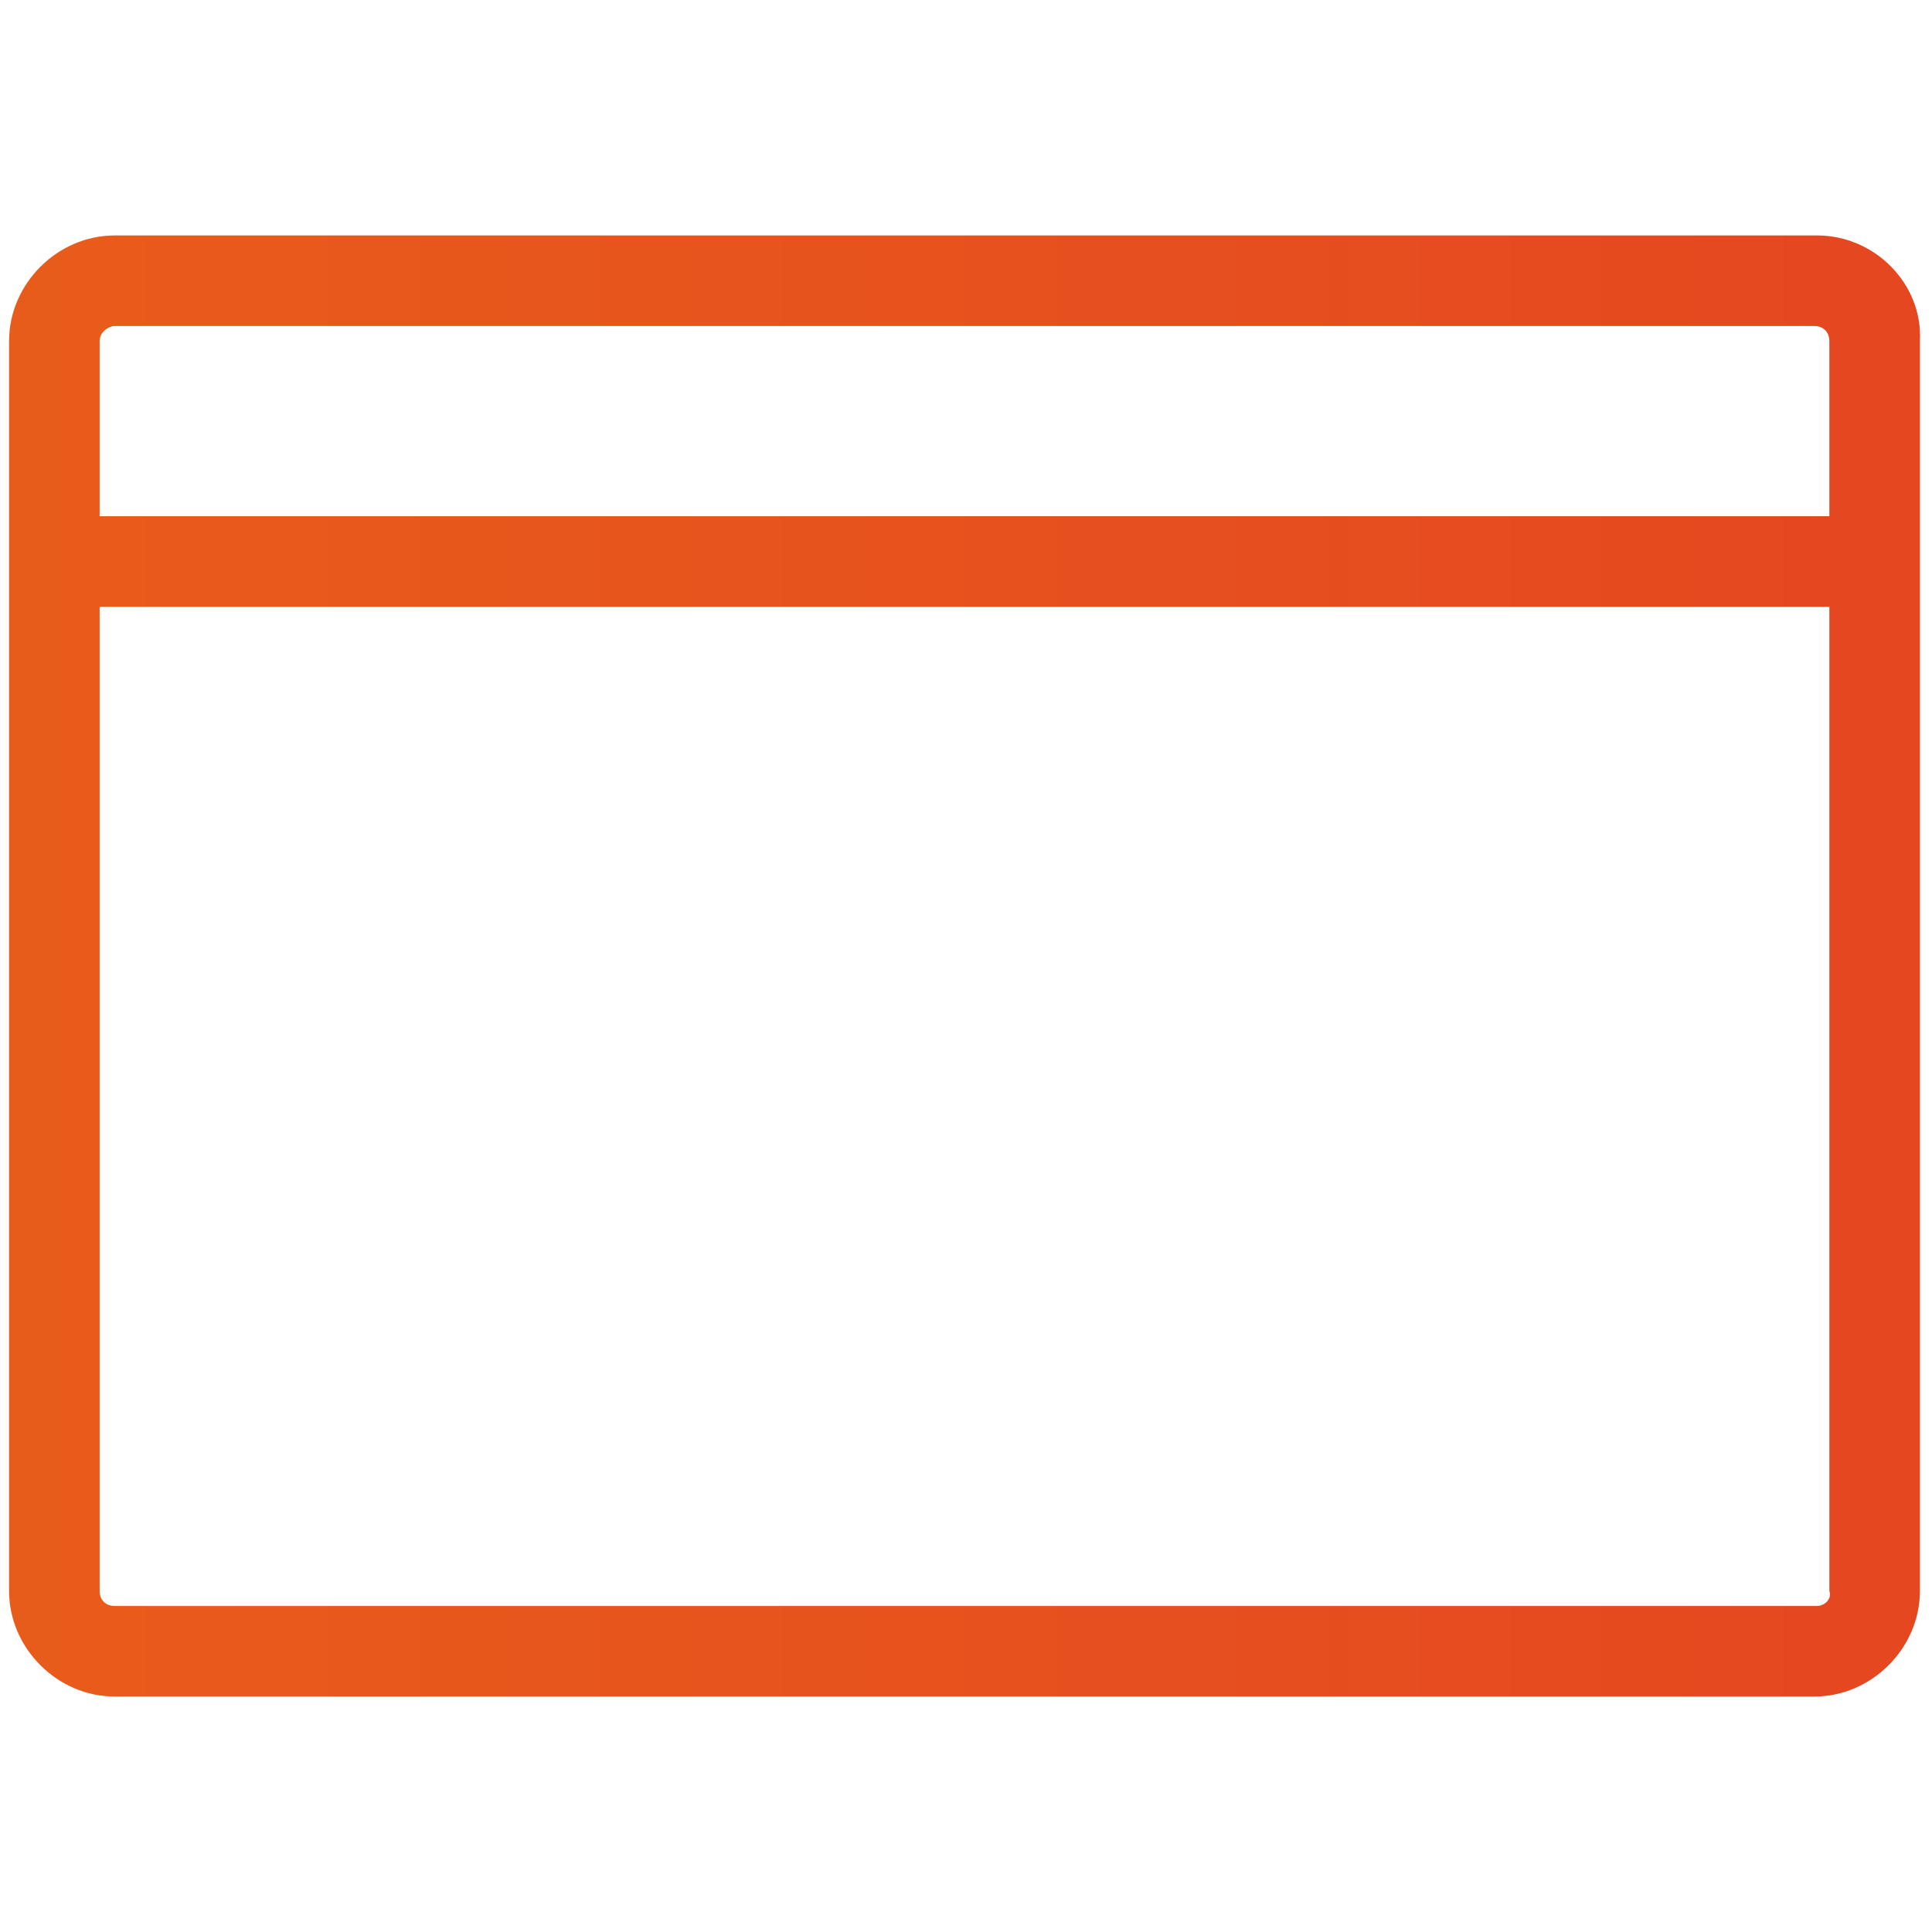 
<svg version="1.1" id="Layer_1" xmlns="http://www.w3.org/2000/svg" xmlns:xlink="http://www.w3.org/1999/xlink" x="0px" y="0px"
	 viewBox="0 0 64 64" style="enable-background:new 0 0 64 64;" xml:space="preserve">
<style type="text/css">
	.st0{fill:url(#SVGID_1_);}
</style>
<linearGradient id="SVGID_1_" gradientUnits="userSpaceOnUse" x1="0.3" y1="34" x2="63.604" y2="34" gradientTransform="matrix(1 0 0 -1 0 66)">
	<stop  offset="7.689312e-07" style="stop-color:#E85C1B"/>
	<stop  offset="1" style="stop-color:#E54720"/>
</linearGradient>
<path class="st0" d="M60.2,7.8H3.8c-1.9,0-3.5,1.6-3.5,3.5v41.4c0,1.9,1.6,3.5,3.5,3.5h56.3c1.9,0,3.5-1.6,3.5-3.5V11.3
	C63.7,9.4,62.1,7.8,60.2,7.8z M3.8,10.8h56.3c0.3,0,0.5,0.2,0.5,0.5v5.8H3.3v-5.8C3.3,11,3.6,10.8,3.8,10.8z M60.2,53.2H3.8
	c-0.3,0-0.5-0.2-0.5-0.5V20.1h57.3v32.6C60.7,53,60.4,53.2,60.2,53.2z"/>
</svg>
